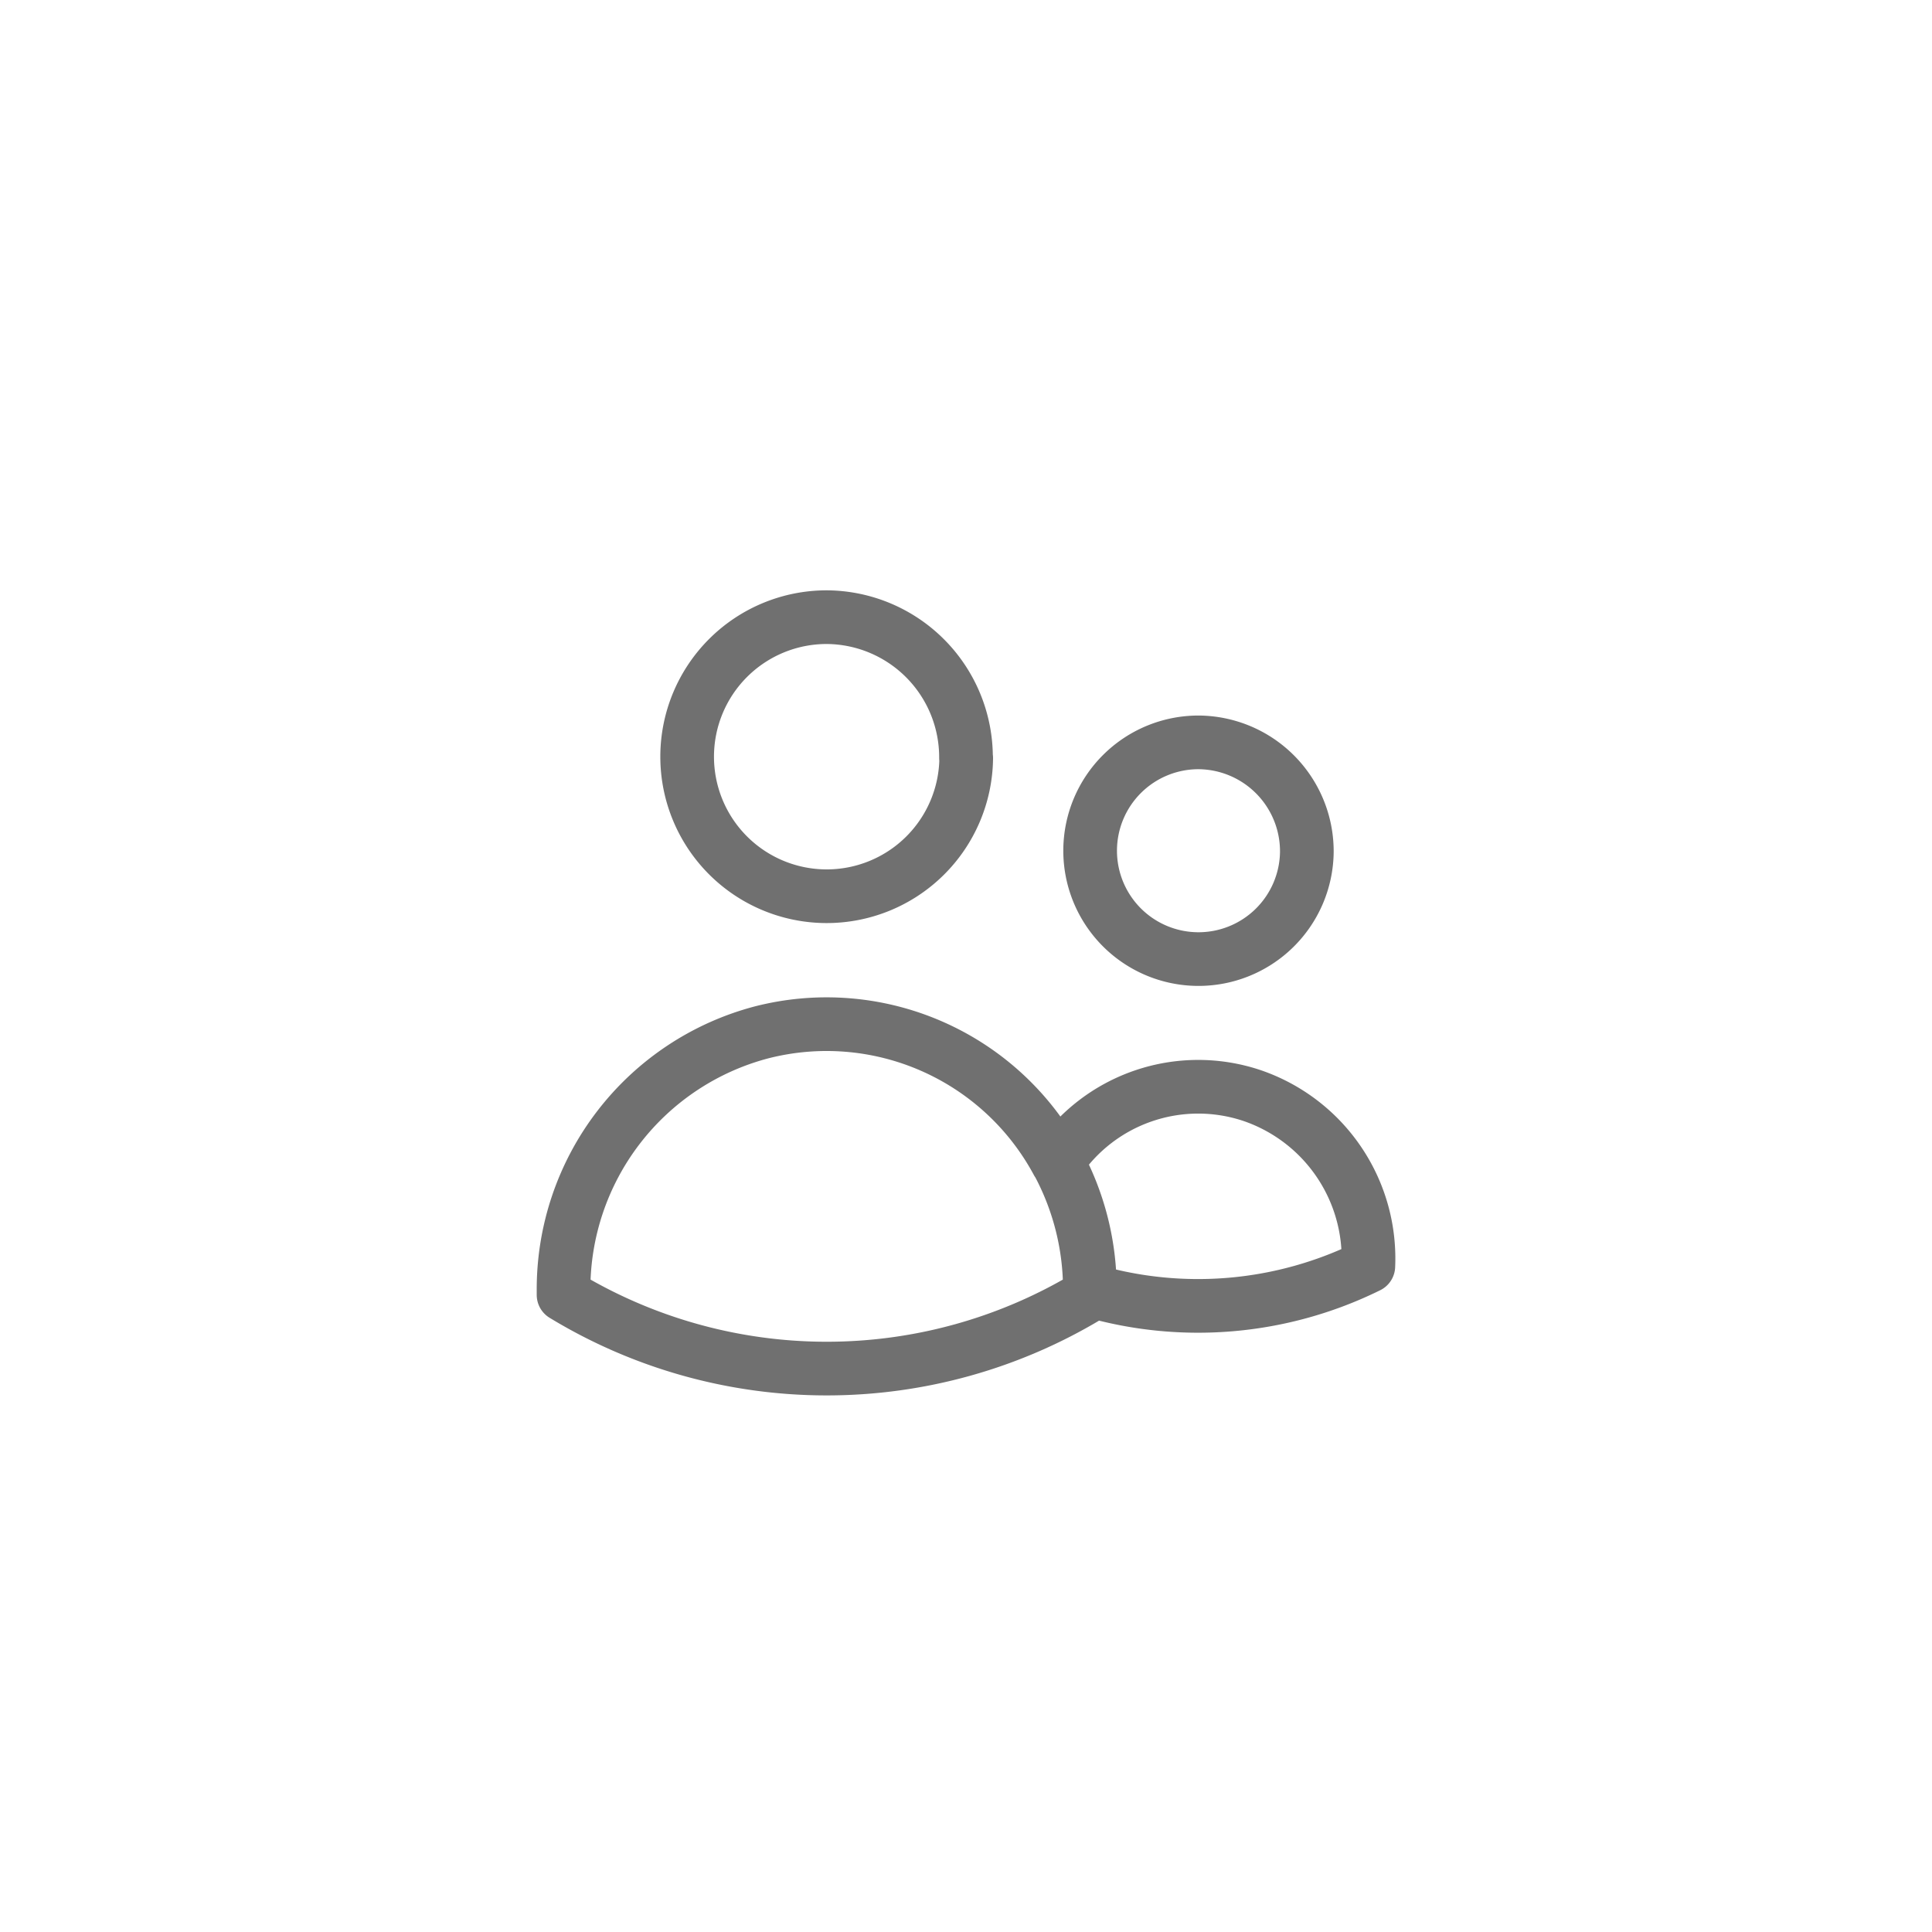 <svg xmlns="http://www.w3.org/2000/svg" width="36" height="36" viewBox="0 0 36 36">
  <g id="Group_22698" data-name="Group 22698" transform="translate(56 -528)">
    <g id="Rectangle_6196" data-name="Rectangle 6196" transform="translate(-56 528)" fill="#f2f3f7" stroke="#d7d8df" stroke-width="1" opacity="0">
      <rect width="36" height="36" rx="6" stroke="none"/>
      <rect x="0.5" y="0.5" width="35" height="35" rx="5.5" fill="none"/>
    </g>
    <path id="Path_16826" data-name="Path 16826" d="M12.057,15.544a7.169,7.169,0,0,0,5.189-.451,3.207,3.207,0,0,0-2.173-3.181,3.154,3.154,0,0,0-3.621,1.242m.605,2.39v0a4.98,4.98,0,0,0-.6-2.388m.6,2.39v.082a9.44,9.44,0,0,1-9.807,0v-.085a4.949,4.949,0,0,1,3.685-4.805,4.883,4.883,0,0,1,5.518,2.418m-1.7-7.529A2.6,2.6,0,1,1,7.153,3,2.611,2.611,0,0,1,9.749,5.625ZM16.1,7.375a2.019,2.019,0,1,1-2.019-2.042A2.031,2.031,0,0,1,16.1,7.375Z" transform="translate(-47.749 536.5)" fill="none" stroke="#707070" stroke-linecap="round" stroke-linejoin="round" stroke-width="1"/>
  </g>
</svg>
